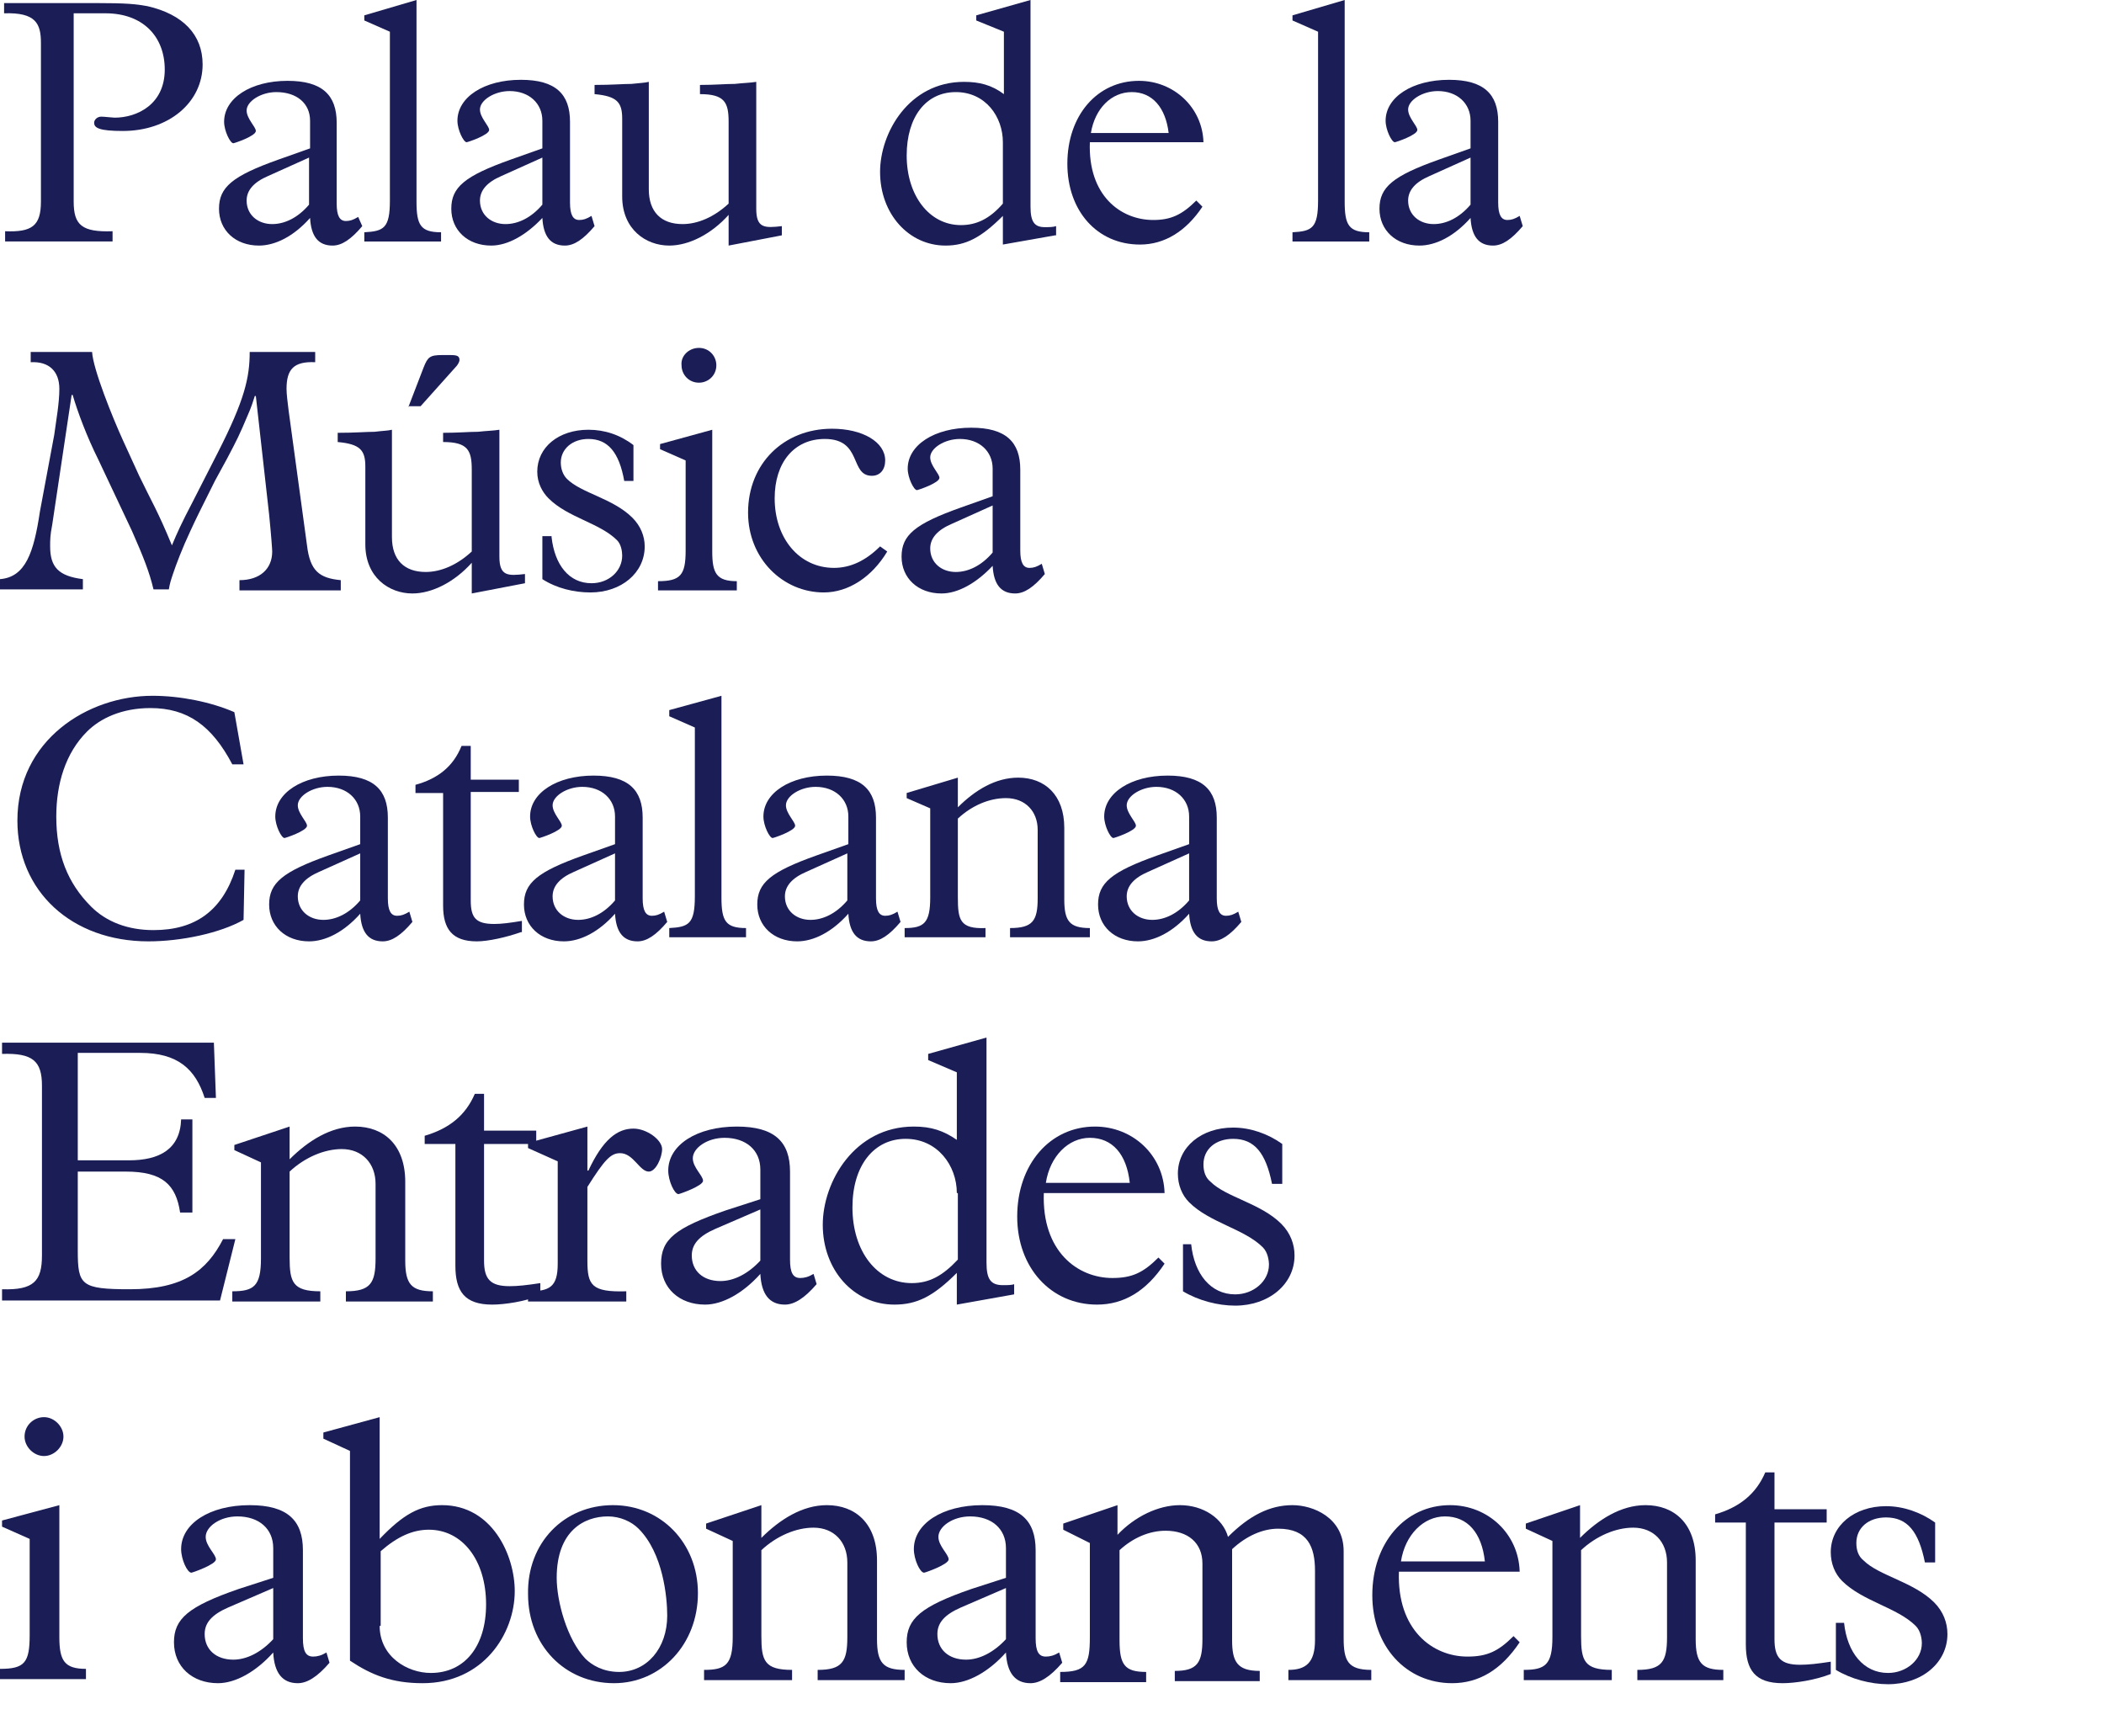 <?xml version="1.0" encoding="utf-8"?>
<!-- Generator: Adobe Illustrator 24.3.0, SVG Export Plug-In . SVG Version: 6.00 Build 0)  -->
<svg version="1.1" id="Laag_1" xmlns="http://www.w3.org/2000/svg" xmlns:xlink="http://www.w3.org/1999/xlink" x="0px" y="0px"
	 width="205.6px" height="169.7px" viewBox="0 0 205.6 169.7" style="enable-background:new 0 0 205.6 169.7;" xml:space="preserve"
	>
<style type="text/css">
	.st0{fill:#1A1D56;}
</style>
<g>
	<path class="st0" d="M7.2,19.7c0,2.3,0.8,3,3.8,2.9v1H0.5v-1C3.1,22.7,4,22.1,4,19.7V4.2c0-1.9-0.5-3-3.6-2.9v-1h8.9
		c3.1,0,4,0.1,5.1,0.3c3.5,0.8,5.4,2.8,5.4,5.7c0,3.7-3.3,6.5-7.8,6.5c-2.3,0-2.8-0.3-2.8-0.8c0-0.3,0.3-0.6,0.7-0.6
		c0.3,0,1.1,0.1,1.3,0.1c2.2,0,4.9-1.3,4.9-4.7c0-3.2-2.1-5.5-5.8-5.5H7.2V19.7z"/>
	<path class="st0" d="M35.4,22.1c-1.1,1.3-2,1.9-2.9,1.9c-1.4,0-2.1-0.9-2.2-2.7c-1.6,1.8-3.4,2.7-5,2.7c-2.3,0-3.9-1.5-3.9-3.6
		s1.3-3.2,5.8-4.8l3.1-1.1v-2.7C30.3,10.1,29,9,27,9c-1.5,0-2.9,0.9-2.9,1.8c0,0.8,0.9,1.6,0.9,2c0,0.5-2.1,1.2-2.2,1.2
		c-0.3,0-0.9-1.2-0.9-2.1c0-2.3,2.6-4,6.2-4c3.4,0,4.8,1.4,4.8,4.1v7.9c0,1.2,0.3,1.7,0.9,1.7c0.4,0,0.7-0.1,1.2-0.4L35.4,22.1z
		 M26.2,17.2c-1.4,0.6-2.1,1.4-2.1,2.4c0,1.4,1.1,2.3,2.5,2.3c1.2,0,2.5-0.6,3.6-1.9v-4.6L26.2,17.2z"/>
	<path class="st0" d="M40.7,0v19.7c0,2.3,0.4,3,2.4,3v0.9h-7.5v-0.9c1.9-0.1,2.5-0.4,2.5-3.1V3.1L35.6,2V1.5L40.7,0z"/>
	<path class="st0" d="M58.1,22.1c-1.1,1.3-2,1.9-2.9,1.9c-1.4,0-2.1-0.9-2.2-2.7C51.4,23,49.6,24,48,24c-2.3,0-3.9-1.5-3.9-3.6
		s1.3-3.2,5.8-4.8l3.1-1.1v-2.7c0-1.7-1.3-2.9-3.2-2.9c-1.5,0-2.9,0.9-2.9,1.8c0,0.8,0.9,1.6,0.9,2c0,0.5-2.1,1.2-2.2,1.2
		c-0.3,0-0.9-1.2-0.9-2.1c0-2.3,2.6-4,6.2-4c3.4,0,4.8,1.4,4.8,4.1v7.9c0,1.2,0.3,1.7,0.9,1.7c0.4,0,0.7-0.1,1.2-0.4L58.1,22.1z
		 M49,17.2c-1.4,0.6-2.1,1.4-2.1,2.4c0,1.4,1.1,2.3,2.5,2.3c1.2,0,2.5-0.6,3.6-1.9v-4.6L49,17.2z"/>
	<path class="st0" d="M76.4,23l-5.2,1v-3c-1.7,1.9-3.9,3-5.8,3c-2.3,0-4.6-1.6-4.6-4.8v-7.6c0-1.6-0.5-2.2-2.7-2.4V8.3
		c1.7,0,2.8-0.1,3.6-0.1C62.6,8.1,63,8.1,63.4,8v10.5c0,2.2,1.2,3.4,3.3,3.4c1.5,0,3.1-0.7,4.5-2v-8c0-1.9-0.4-2.7-2.8-2.7V8.3
		c1.5,0,2.5-0.1,3.4-0.1c0.9-0.1,1.5-0.1,2.1-0.2v12.4c0,1.9,0.8,1.9,2.5,1.7V23z"/>
	<path class="st0" d="M103.1,23L98,23.9v-2.8c-2.1,2.1-3.6,2.9-5.6,2.9c-3.6,0-6.4-3.1-6.4-7.2C86,13,88.8,8,94.2,8
		c1.5,0,2.7,0.3,3.9,1.2V3.1L95.4,2V1.5l5.3-1.5v20.2c0,1.5,0.4,2,1.4,2c0.4,0,0.8,0,1.1-0.1V23H103.1z M98,13.9
		c0-2.5-1.7-4.9-4.6-4.9s-4.8,2.4-4.8,6.2c0,3.9,2.2,6.8,5.3,6.8c1.5,0,2.8-0.6,4.1-2.1V13.9z"/>
	<path class="st0" d="M106.5,13.9c-0.2,5.2,3,7.6,6.2,7.6c1.7,0,2.8-0.5,4.2-1.9l0.6,0.6c-1.6,2.4-3.7,3.7-6.1,3.7
		c-4.2,0-7.1-3.3-7.1-7.9c0-4.7,2.9-8.1,7-8.1c3.4,0,6.2,2.6,6.3,6C117.6,13.9,106.5,13.9,106.5,13.9z M114.2,13
		c-0.3-2.5-1.6-4-3.6-4s-3.6,1.6-4,4H114.2z"/>
	<path class="st0" d="M131.4,0v19.7c0,2.3,0.4,3,2.4,3v0.9h-7.5v-0.9c1.9-0.1,2.5-0.4,2.5-3.1V3.1L126.3,2V1.5L131.4,0z"/>
	<path class="st0" d="M148.8,22.1c-1.1,1.3-2,1.9-2.9,1.9c-1.4,0-2.1-0.9-2.2-2.7c-1.6,1.8-3.4,2.7-5,2.7c-2.3,0-3.9-1.5-3.9-3.6
		s1.3-3.2,5.8-4.8l3.1-1.1v-2.7c0-1.7-1.3-2.9-3.2-2.9c-1.5,0-2.9,0.9-2.9,1.8c0,0.8,0.9,1.6,0.9,2c0,0.5-2.1,1.2-2.2,1.2
		c-0.3,0-0.9-1.2-0.9-2.1c0-2.3,2.6-4,6.2-4c3.4,0,4.8,1.4,4.8,4.1v7.9c0,1.2,0.3,1.7,0.9,1.7c0.4,0,0.7-0.1,1.2-0.4L148.8,22.1z
		 M139.7,17.2c-1.4,0.6-2.1,1.4-2.1,2.4c0,1.4,1.1,2.3,2.5,2.3c1.2,0,2.5-0.6,3.6-1.9v-4.6L139.7,17.2z"/>
	<path class="st0" d="M5.3,42.5C5.5,41,5.8,39.4,5.8,38c0-1.7-1-2.7-2.8-2.6v-1h6c0.1,1.7,2,6.4,3,8.6l1.6,3.5
		c1.2,2.5,1.8,3.4,3.2,6.8c0.5-1.2,0.9-2.1,2-4.2l2.5-4.9c2.6-5.1,3.1-7.3,3.1-9.8h6.4v1C28.7,35.3,28,36.1,28,38
		c0,0.5,0.1,1.3,0.2,2.1L30,53.3c0.3,2.5,1.2,3.2,3.3,3.4v1h-9.9v-1c2,0,3.2-1.1,3.2-2.8c0-0.2-0.1-1.6-0.3-3.6L25,38.7h-0.1
		c-0.2,0.6-0.3,1-0.7,1.9c-0.8,1.9-1,2.3-2,4.2L21,47c-1.5,3-1.8,3.6-2.4,4.9c-0.8,1.7-1.4,3.3-1.7,4.2c-0.2,0.6-0.3,0.9-0.4,1.5H15
		c-0.4-1.7-1-3.2-2.1-5.7l-3.3-7c-1.1-2.2-2-4.6-2.5-6.3H7L5.1,51.3c-0.2,1-0.2,1.5-0.2,2.1c0,2,0.8,2.9,3.2,3.2v1H0v-1
		C2.5,56.4,3.3,54,3.9,50L5.3,42.5z"/>
	<path class="st0" d="M51.3,57l-5.2,1v-3c-1.7,1.9-3.9,3-5.8,3c-2.3,0-4.6-1.6-4.6-4.8v-7.6c0-1.6-0.5-2.2-2.7-2.4v-0.9
		c1.7,0,2.8-0.1,3.6-0.1c0.8-0.1,1.3-0.1,1.7-0.2v10.5c0,2.2,1.2,3.4,3.3,3.4c1.5,0,3.1-0.7,4.5-2v-8c0-1.9-0.4-2.7-2.8-2.7v-0.9
		c1.5,0,2.5-0.1,3.4-0.1c0.9-0.1,1.5-0.1,2.1-0.2v12.4c0,1.9,0.8,1.9,2.5,1.7V57z M39.9,39.8l1.5-3.9c0.4-1,0.6-1.2,1.8-1.2H44
		c0.7,0,0.9,0.1,0.9,0.5c0,0.1-0.1,0.4-0.4,0.7l-3.4,3.8h-1.2V39.8z"/>
	<path class="st0" d="M53.9,52.5c0.3,2.7,1.7,4.5,3.9,4.5c1.7,0,3-1.2,3-2.7c0-0.4-0.1-1.1-0.5-1.5c-1.7-1.7-4.8-2.2-6.7-4.1
		c-0.6-0.6-1.1-1.5-1.1-2.6c0-2.4,2.1-4.1,5-4.1c1.6,0,3.1,0.5,4.4,1.5V47H61c-0.5-2.8-1.6-4.1-3.5-4.1c-1.6,0-2.7,1-2.7,2.3
		c0,0.6,0.2,1.2,0.6,1.6c1.4,1.4,4.5,1.9,6.4,3.8c0.8,0.8,1.2,1.8,1.2,2.8c0,2.6-2.3,4.5-5.3,4.5c-1.6,0-3.3-0.4-4.7-1.3v-4.2h0.9
		V52.5z"/>
	<path class="st0" d="M69.6,42v11.9c0,2.1,0.4,2.9,2.4,2.9v0.9h-7.7v-0.9c2.2,0,2.7-0.6,2.7-3V45l-2.5-1.1v-0.5L69.6,42z M68.3,34
		c1,0,1.7,0.8,1.7,1.7c0,1-0.8,1.7-1.7,1.7c-1,0-1.7-0.8-1.7-1.7C66.5,34.8,67.3,34,68.3,34z"/>
	<path class="st0" d="M86.7,53.9c-1.5,2.5-3.8,4-6.2,4c-4,0-7.4-3.3-7.4-7.8c0-4.8,3.5-8.2,8.2-8.2c3,0,5.2,1.3,5.2,3.1
		c0,0.9-0.5,1.5-1.3,1.5c-2.2,0-0.9-3.6-4.6-3.6c-3,0-4.9,2.3-4.9,5.8c0,3.9,2.4,6.8,5.8,6.8c1.6,0,3.1-0.7,4.5-2.1L86.7,53.9z"/>
	<path class="st0" d="M102.1,56.1c-1.1,1.3-2,1.9-2.9,1.9c-1.4,0-2.1-0.9-2.2-2.7C95.4,57,93.6,58,92,58c-2.3,0-3.9-1.5-3.9-3.6
		s1.3-3.2,5.8-4.8l3.1-1.1v-2.7c0-1.7-1.3-2.9-3.2-2.9c-1.5,0-2.9,0.9-2.9,1.8c0,0.8,0.9,1.6,0.9,2c0,0.5-2.1,1.2-2.2,1.2
		c-0.3,0-0.9-1.2-0.9-2.1c0-2.3,2.6-4,6.2-4c3.4,0,4.8,1.4,4.8,4.1v7.9c0,1.2,0.3,1.7,0.9,1.7c0.4,0,0.7-0.1,1.2-0.4L102.1,56.1z
		 M93,51.2c-1.4,0.6-2.1,1.4-2.1,2.4c0,1.4,1.1,2.3,2.5,2.3c1.2,0,2.5-0.6,3.6-1.9v-4.6L93,51.2z"/>
	<path class="st0" d="M23.9,84.9l-0.1,5c-2.3,1.3-6.1,2.1-9.3,2.1C7,92,1.7,87.1,1.7,80.2C1.7,72.3,8.6,68,14.9,68
		c2.7,0,5.7,0.6,8,1.6l0.9,5.1h-1.1c-2-3.8-4.4-5.5-8-5.5c-2.8,0-4.9,1-6.2,2.3c-2.1,2.1-3,5.1-3,8.3c0,3.7,1.1,6.5,3.4,8.8
		c1.5,1.5,3.6,2.3,6.1,2.3c4.1,0,6.7-1.9,8-5.9h0.9V84.9z"/>
	<path class="st0" d="M40.3,90.1c-1.1,1.3-2,1.9-2.9,1.9c-1.4,0-2.1-0.9-2.2-2.7c-1.6,1.8-3.4,2.7-5,2.7c-2.3,0-3.9-1.5-3.9-3.6
		s1.3-3.2,5.8-4.8l3.1-1.1v-2.7c0-1.7-1.3-2.9-3.2-2.9c-1.5,0-2.9,0.9-2.9,1.8c0,0.8,0.9,1.6,0.9,2c0,0.5-2.1,1.2-2.2,1.2
		c-0.3,0-0.9-1.2-0.9-2.1c0-2.3,2.6-4,6.2-4c3.4,0,4.8,1.4,4.8,4.1v7.9c0,1.2,0.3,1.7,0.9,1.7c0.4,0,0.7-0.1,1.2-0.4L40.3,90.1z
		 M31.2,85.2c-1.4,0.6-2.1,1.4-2.1,2.4c0,1.4,1.1,2.3,2.5,2.3c1.2,0,2.5-0.6,3.6-1.9v-4.6L31.2,85.2z"/>
	<path class="st0" d="M50.9,91.1c-1.4,0.5-3.2,0.9-4.3,0.9c-2.4,0-3.3-1.2-3.3-3.5v-11h-2.7v-0.8c2.2-0.6,3.7-1.8,4.5-3.8H46v3.3
		h4.7v1.2H46V88c0,1.7,0.5,2.3,2.3,2.3c0.7,0,1.5-0.1,2.7-0.3v1.1H50.9z"/>
	<path class="st0" d="M65.2,90.1c-1.1,1.3-2,1.9-2.9,1.9c-1.4,0-2.1-0.9-2.2-2.7c-1.6,1.8-3.4,2.7-5,2.7c-2.3,0-3.9-1.5-3.9-3.6
		s1.3-3.2,5.8-4.8l3.1-1.1v-2.7c0-1.7-1.3-2.9-3.2-2.9c-1.5,0-2.9,0.9-2.9,1.8c0,0.8,0.9,1.6,0.9,2c0,0.5-2.1,1.2-2.2,1.2
		c-0.3,0-0.9-1.2-0.9-2.1c0-2.3,2.6-4,6.2-4c3.4,0,4.8,1.4,4.8,4.1v7.9c0,1.2,0.3,1.7,0.9,1.7c0.4,0,0.7-0.1,1.2-0.4L65.2,90.1z
		 M56.1,85.2c-1.4,0.6-2.1,1.4-2.1,2.4c0,1.4,1.1,2.3,2.5,2.3c1.2,0,2.5-0.6,3.6-1.9v-4.6L56.1,85.2z"/>
	<path class="st0" d="M70.5,68v19.7c0,2.3,0.4,3,2.4,3v0.9h-7.5v-0.9c1.9-0.1,2.5-0.4,2.5-3.1V71.1L65.4,70v-0.6L70.5,68z"/>
	<path class="st0" d="M88,90.1c-1.1,1.3-2,1.9-2.9,1.9c-1.4,0-2.1-0.9-2.2-2.7c-1.6,1.8-3.4,2.7-5,2.7c-2.3,0-3.9-1.5-3.9-3.6
		s1.3-3.2,5.8-4.8l3.1-1.1v-2.7c0-1.7-1.3-2.9-3.2-2.9c-1.5,0-2.9,0.9-2.9,1.8c0,0.8,0.9,1.6,0.9,2c0,0.5-2.1,1.2-2.2,1.2
		c-0.3,0-0.9-1.2-0.9-2.1c0-2.3,2.6-4,6.2-4c3.4,0,4.8,1.4,4.8,4.1v7.9c0,1.2,0.3,1.7,0.9,1.7c0.4,0,0.7-0.1,1.2-0.4L88,90.1z
		 M78.8,85.2c-1.4,0.6-2.1,1.4-2.1,2.4c0,1.4,1.1,2.3,2.5,2.3c1.2,0,2.5-0.6,3.6-1.9v-4.6L78.8,85.2z"/>
	<path class="st0" d="M93.6,76v2.9c1.7-1.7,3.7-2.9,5.9-2.9c2.6,0,4.5,1.7,4.5,4.9v7c0,2.1,0.5,2.8,2.5,2.8v0.9h-7.8v-0.9
		c2.2,0,2.7-0.7,2.7-2.9v-6.7c0-1.8-1.2-3.1-3.1-3.1c-1.6,0-3.3,0.7-4.7,2v7.7c0,2.2,0.2,3.1,2.7,3v0.9h-7.9v-0.9
		c1.9,0,2.5-0.5,2.5-3V79l-2.3-1v-0.5L93.6,76z"/>
	<path class="st0" d="M121.3,90.1c-1.1,1.3-2,1.9-2.9,1.9c-1.4,0-2.1-0.9-2.2-2.7c-1.6,1.8-3.4,2.7-5,2.7c-2.3,0-3.9-1.5-3.9-3.6
		s1.3-3.2,5.8-4.8l3.1-1.1v-2.7c0-1.7-1.3-2.9-3.2-2.9c-1.5,0-2.9,0.9-2.9,1.8c0,0.8,0.9,1.6,0.9,2c0,0.5-2.1,1.2-2.2,1.2
		c-0.3,0-0.9-1.2-0.9-2.1c0-2.3,2.6-4,6.2-4c3.4,0,4.8,1.4,4.8,4.1v7.9c0,1.2,0.3,1.7,0.9,1.7c0.4,0,0.7-0.1,1.2-0.4L121.3,90.1z
		 M112.2,85.2c-1.4,0.6-2.1,1.4-2.1,2.4c0,1.4,1.1,2.3,2.5,2.3c1.2,0,2.5-0.6,3.6-1.9v-4.6L112.2,85.2z"/>
</g>
<g>
	<path class="st0" d="M18.7,118.5h-1.1c-0.4-2.7-1.7-4-5.3-4H7.6v7.7c0,3.4,0.3,3.8,5.1,3.8c5.2,0,7.5-1.8,9.1-4.9H23l-1.5,6H0.2
		v-1.1c3.1,0.1,3.9-0.8,3.9-3.3v-16.6c0-2.4-0.9-3.2-3.9-3.1v-1.1h20.7l0.2,5.4H20c-0.9-2.8-2.6-4.4-6.3-4.4H7.6v10.5h5
		c3,0,5-1.1,5.1-4h1.1V118.5z"/>
	<path class="st0" d="M28.3,110.1v3.2c1.8-1.8,4-3.2,6.4-3.2c2.8,0,4.9,1.8,4.9,5.4v7.7c0,2.3,0.6,3,2.7,3v1h-8.5v-1
		c2.4,0,2.9-0.8,2.9-3.2v-7.3c0-2-1.3-3.4-3.3-3.4c-1.7,0-3.6,0.8-5.1,2.2v8.4c0,2.4,0.3,3.3,3,3.3v1h-8.6v-1c2.1,0,2.8-0.5,2.8-3.2
		v-9.4l-2.6-1.2v-0.5L28.3,110.1z"/>
	<path class="st0" d="M52.8,126.6c-1.5,0.6-3.5,0.9-4.7,0.9c-2.7,0-3.6-1.3-3.6-3.8v-11.9h-3V111c2.4-0.7,4-2,4.9-4.1h0.9v3.6h5.1
		v1.3h-5.1v11.4c0,1.8,0.6,2.5,2.5,2.5c0.8,0,1.7-0.1,3-0.3V126.6z"/>
	<path class="st0" d="M57.4,110.1v4.3h0.1c1.4-3,2.8-4.1,4.4-4.1c1.3,0,2.8,1.1,2.8,2c0,0.8-0.6,2.2-1.3,2.2c-0.9,0-1.5-1.8-2.8-1.8
		c-0.9,0-1.5,0.6-3.2,3.3v7.2c0,2.4,0.4,3.1,3.8,3v1h-9.6v-1c2.1,0,2.9-0.4,2.9-2.7v-10l-2.9-1.3v-0.5L57.4,110.1z"/>
	<path class="st0" d="M79.8,125.5c-1.2,1.4-2.2,2-3.1,2c-1.5,0-2.3-1-2.4-3c-1.7,1.9-3.7,3-5.4,3c-2.5,0-4.3-1.6-4.3-4
		s1.4-3.5,6.3-5.2l3.4-1.1v-2.9c0-1.9-1.4-3.1-3.5-3.1c-1.7,0-3.1,1-3.1,2c0,0.9,1,1.7,1,2.2c0,0.5-2.3,1.3-2.4,1.3
		c-0.4,0-1-1.3-1-2.3c0-2.5,2.8-4.3,6.7-4.3c3.7,0,5.2,1.5,5.2,4.4v8.6c0,1.3,0.3,1.8,1,1.8c0.4,0,0.8-0.1,1.3-0.4L79.8,125.5z
		 M69.9,120.1c-1.6,0.7-2.3,1.5-2.3,2.6c0,1.5,1.1,2.5,2.8,2.5c1.3,0,2.7-0.7,3.9-2v-5L69.9,120.1z"/>
	<path class="st0" d="M99.1,126.5l-5.6,1v-3.1c-2.3,2.3-3.9,3.1-6.1,3.1c-4,0-7-3.4-7-7.8c0-4.2,3.1-9.6,8.9-9.6
		c1.7,0,2.9,0.4,4.2,1.3v-6.6l-2.8-1.2v-0.6l5.7-1.6v22c0,1.6,0.4,2.2,1.6,2.2c0.4,0,0.9,0,1.1-0.1V126.5z M93.5,116.6
		c0-2.7-1.9-5.3-5-5.3s-5.2,2.6-5.2,6.7c0,4.3,2.4,7.4,5.8,7.4c1.7,0,3-0.7,4.5-2.3V116.6z"/>
	<path class="st0" d="M102,116.6c-0.2,5.7,3.3,8.3,6.7,8.3c1.9,0,3-0.5,4.5-2l0.6,0.6c-1.8,2.7-4,4-6.6,4c-4.5,0-7.8-3.6-7.8-8.6
		c0-5.1,3.2-8.8,7.6-8.8c3.7,0,6.7,2.8,6.8,6.5H102z M110.4,115.6c-0.3-2.8-1.7-4.4-3.9-4.4c-2.1,0-3.9,1.8-4.3,4.4H110.4z"/>
	<path class="st0" d="M116.4,121.6c0.3,2.9,1.9,4.9,4.3,4.9c1.8,0,3.3-1.3,3.3-2.9c0-0.4-0.1-1.2-0.6-1.7c-1.8-1.8-5.2-2.4-7.2-4.4
		c-0.7-0.7-1.1-1.7-1.1-2.8c0-2.6,2.3-4.5,5.4-4.5c1.7,0,3.4,0.6,4.8,1.6v3.9h-1c-0.6-3-1.7-4.4-3.8-4.4c-1.7,0-2.9,1-2.9,2.5
		c0,0.7,0.2,1.3,0.7,1.7c1.5,1.5,4.9,2.1,6.9,4.1c0.9,0.9,1.3,2,1.3,3.1c0,2.8-2.5,4.9-5.8,4.9c-1.7,0-3.6-0.5-5.1-1.4v-4.6H116.4z"
		/>
	<path class="st0" d="M5.8,147.1V160c0,2.3,0.5,3.1,2.6,3.1v1H0v-1c2.4,0,2.9-0.6,2.9-3.3v-9.4l-2.7-1.2v-0.6L5.8,147.1z M4.3,138.5
		c1,0,1.9,0.9,1.9,1.9c0,1-0.9,1.9-1.9,1.9s-1.9-0.9-1.9-1.9C2.4,139.3,3.3,138.5,4.3,138.5z"/>
	<path class="st0" d="M32.2,162.5c-1.2,1.4-2.2,2-3.1,2c-1.5,0-2.3-1-2.4-3c-1.7,1.9-3.7,3-5.4,3c-2.5,0-4.3-1.6-4.3-4
		c0-2.3,1.4-3.5,6.3-5.2l3.4-1.1v-2.9c0-1.9-1.4-3.1-3.5-3.1c-1.7,0-3.1,1-3.1,2c0,0.9,1,1.7,1,2.2c0,0.5-2.3,1.3-2.4,1.3
		c-0.4,0-1-1.3-1-2.3c0-2.5,2.8-4.3,6.7-4.3c3.7,0,5.2,1.5,5.2,4.4v8.6c0,1.3,0.3,1.8,1,1.8c0.4,0,0.8-0.1,1.3-0.4L32.2,162.5z
		 M22.3,157.1c-1.6,0.7-2.3,1.5-2.3,2.6c0,1.5,1.1,2.5,2.8,2.5c1.3,0,2.7-0.7,3.9-2v-5L22.3,157.1z"/>
	<path class="st0" d="M37.1,138.5v11.9c2.3-2.4,3.9-3.3,6.1-3.3c4.9,0,7.1,4.9,7.1,8.4c0,4.2-3.1,9-9,9c-3,0-5-0.8-7.1-2.2v-20.5
		l-2.6-1.2v-0.6L37.1,138.5z M37.1,158.9c0,3,2.7,4.6,5,4.6c3.3,0,5.4-2.6,5.4-6.7c0-4.3-2.3-7.3-5.6-7.3c-1.6,0-3.1,0.7-4.7,2.1
		V158.9z"/>
	<path class="st0" d="M59.9,147.1c4.7,0,8.3,3.7,8.3,8.6c0,5-3.6,8.8-8.2,8.8c-4.8,0-8.4-3.7-8.4-8.7
		C51.5,150.8,55.1,147.1,59.9,147.1z M57.2,162.1c0.6,0.6,1.7,1.3,3.3,1.3c2.7,0,4.7-2.3,4.7-5.5c0-1.8-0.4-6.1-2.8-8.5
		c-0.7-0.7-1.8-1.2-3-1.2c-2.3,0-5,1.4-5,6C54.4,156.5,55.4,160.2,57.2,162.1z"/>
	<path class="st0" d="M74.4,147.1v3.2c1.8-1.8,4-3.2,6.4-3.2c2.8,0,4.9,1.8,4.9,5.4v7.7c0,2.3,0.6,3,2.7,3v1h-8.5v-1
		c2.4,0,2.9-0.8,2.9-3.2v-7.3c0-2-1.3-3.4-3.3-3.4c-1.7,0-3.6,0.8-5.1,2.2v8.4c0,2.4,0.3,3.3,3,3.3v1h-8.6v-1c2.1,0,2.8-0.5,2.8-3.2
		v-9.4l-2.6-1.2v-0.5L74.4,147.1z"/>
	<path class="st0" d="M103.8,162.5c-1.2,1.4-2.2,2-3.1,2c-1.5,0-2.3-1-2.4-3c-1.7,1.9-3.7,3-5.4,3c-2.5,0-4.3-1.6-4.3-4
		c0-2.3,1.4-3.5,6.3-5.2l3.4-1.1v-2.9c0-1.9-1.4-3.1-3.5-3.1c-1.7,0-3.1,1-3.1,2c0,0.9,1,1.7,1,2.2c0,0.5-2.3,1.3-2.4,1.3
		c-0.4,0-1-1.3-1-2.3c0-2.5,2.8-4.3,6.7-4.3c3.7,0,5.2,1.5,5.2,4.4v8.6c0,1.3,0.3,1.8,1,1.8c0.4,0,0.8-0.1,1.3-0.4L103.8,162.5z
		 M93.9,157.1c-1.6,0.7-2.3,1.5-2.3,2.6c0,1.5,1.1,2.5,2.8,2.5c1.3,0,2.7-0.7,3.9-2v-5L93.9,157.1z"/>
	<path class="st0" d="M109.2,147.1v2.9c1.7-1.8,4-2.9,6.1-2.9c2.3,0,4.2,1.3,4.7,3.1c2.1-2.1,4.1-3.1,6.3-3.1c2,0,5,1.2,5,4.5v8.5
		c0,2.2,0.4,3.1,2.7,3.1v1h-8.1v-1c1.7,0,2.6-0.7,2.6-2.9v-6.8c0-2.3-0.7-4.1-3.6-4.1c-1.5,0-3.1,0.7-4.5,2v8.9c0,2.1,0.5,3,2.7,3v1
		h-8.3v-1c2.2,0,2.7-0.8,2.7-3.1v-7.4c0-2-1.4-3.2-3.6-3.2c-1.6,0-3.2,0.7-4.5,1.9v8.8c0,2.4,0.5,3.1,2.6,3.1v1h-8.4v-1
		c2.5,0,2.9-0.7,2.9-3.4v-9.2l-2.6-1.3v-0.6L109.2,147.1z"/>
	<path class="st0" d="M136.7,153.6c-0.2,5.7,3.3,8.3,6.7,8.3c1.9,0,3-0.5,4.5-2l0.6,0.6c-1.8,2.7-4,4-6.6,4c-4.5,0-7.8-3.6-7.8-8.6
		c0-5.1,3.2-8.8,7.6-8.8c3.7,0,6.7,2.8,6.8,6.5H136.7z M145.1,152.6c-0.3-2.8-1.7-4.4-3.9-4.4c-2.1,0-3.9,1.8-4.3,4.4H145.1z"/>
	<path class="st0" d="M154.4,147.1v3.2c1.8-1.8,4-3.2,6.4-3.2c2.8,0,4.9,1.8,4.9,5.4v7.7c0,2.3,0.6,3,2.7,3v1H160v-1
		c2.4,0,2.9-0.8,2.9-3.2v-7.3c0-2-1.3-3.4-3.3-3.4c-1.7,0-3.6,0.8-5.1,2.2v8.4c0,2.4,0.3,3.3,3,3.3v1h-8.6v-1c2.1,0,2.8-0.5,2.8-3.2
		v-9.4l-2.6-1.2v-0.5L154.4,147.1z"/>
	<path class="st0" d="M178.9,163.6c-1.5,0.6-3.5,0.9-4.7,0.9c-2.7,0-3.6-1.3-3.6-3.8v-11.9h-3V148c2.4-0.7,4-2,4.9-4.1h0.9v3.6h5.1
		v1.3h-5.1v11.4c0,1.8,0.6,2.5,2.5,2.5c0.8,0,1.7-0.1,3-0.3V163.6z"/>
	<path class="st0" d="M180.2,158.6c0.3,2.9,1.9,4.9,4.3,4.9c1.8,0,3.3-1.3,3.3-2.9c0-0.4-0.1-1.2-0.6-1.7c-1.8-1.8-5.2-2.4-7.2-4.4
		c-0.7-0.7-1.1-1.7-1.1-2.8c0-2.6,2.3-4.5,5.4-4.5c1.7,0,3.4,0.6,4.8,1.6v3.9h-1c-0.6-3-1.7-4.4-3.8-4.4c-1.7,0-2.9,1-2.9,2.5
		c0,0.7,0.2,1.3,0.7,1.7c1.5,1.5,4.9,2.1,6.9,4.1c0.9,0.9,1.3,2,1.3,3.1c0,2.8-2.5,4.9-5.8,4.9c-1.7,0-3.6-0.5-5.1-1.4v-4.6H180.2z"
		/>
</g>
</svg>
